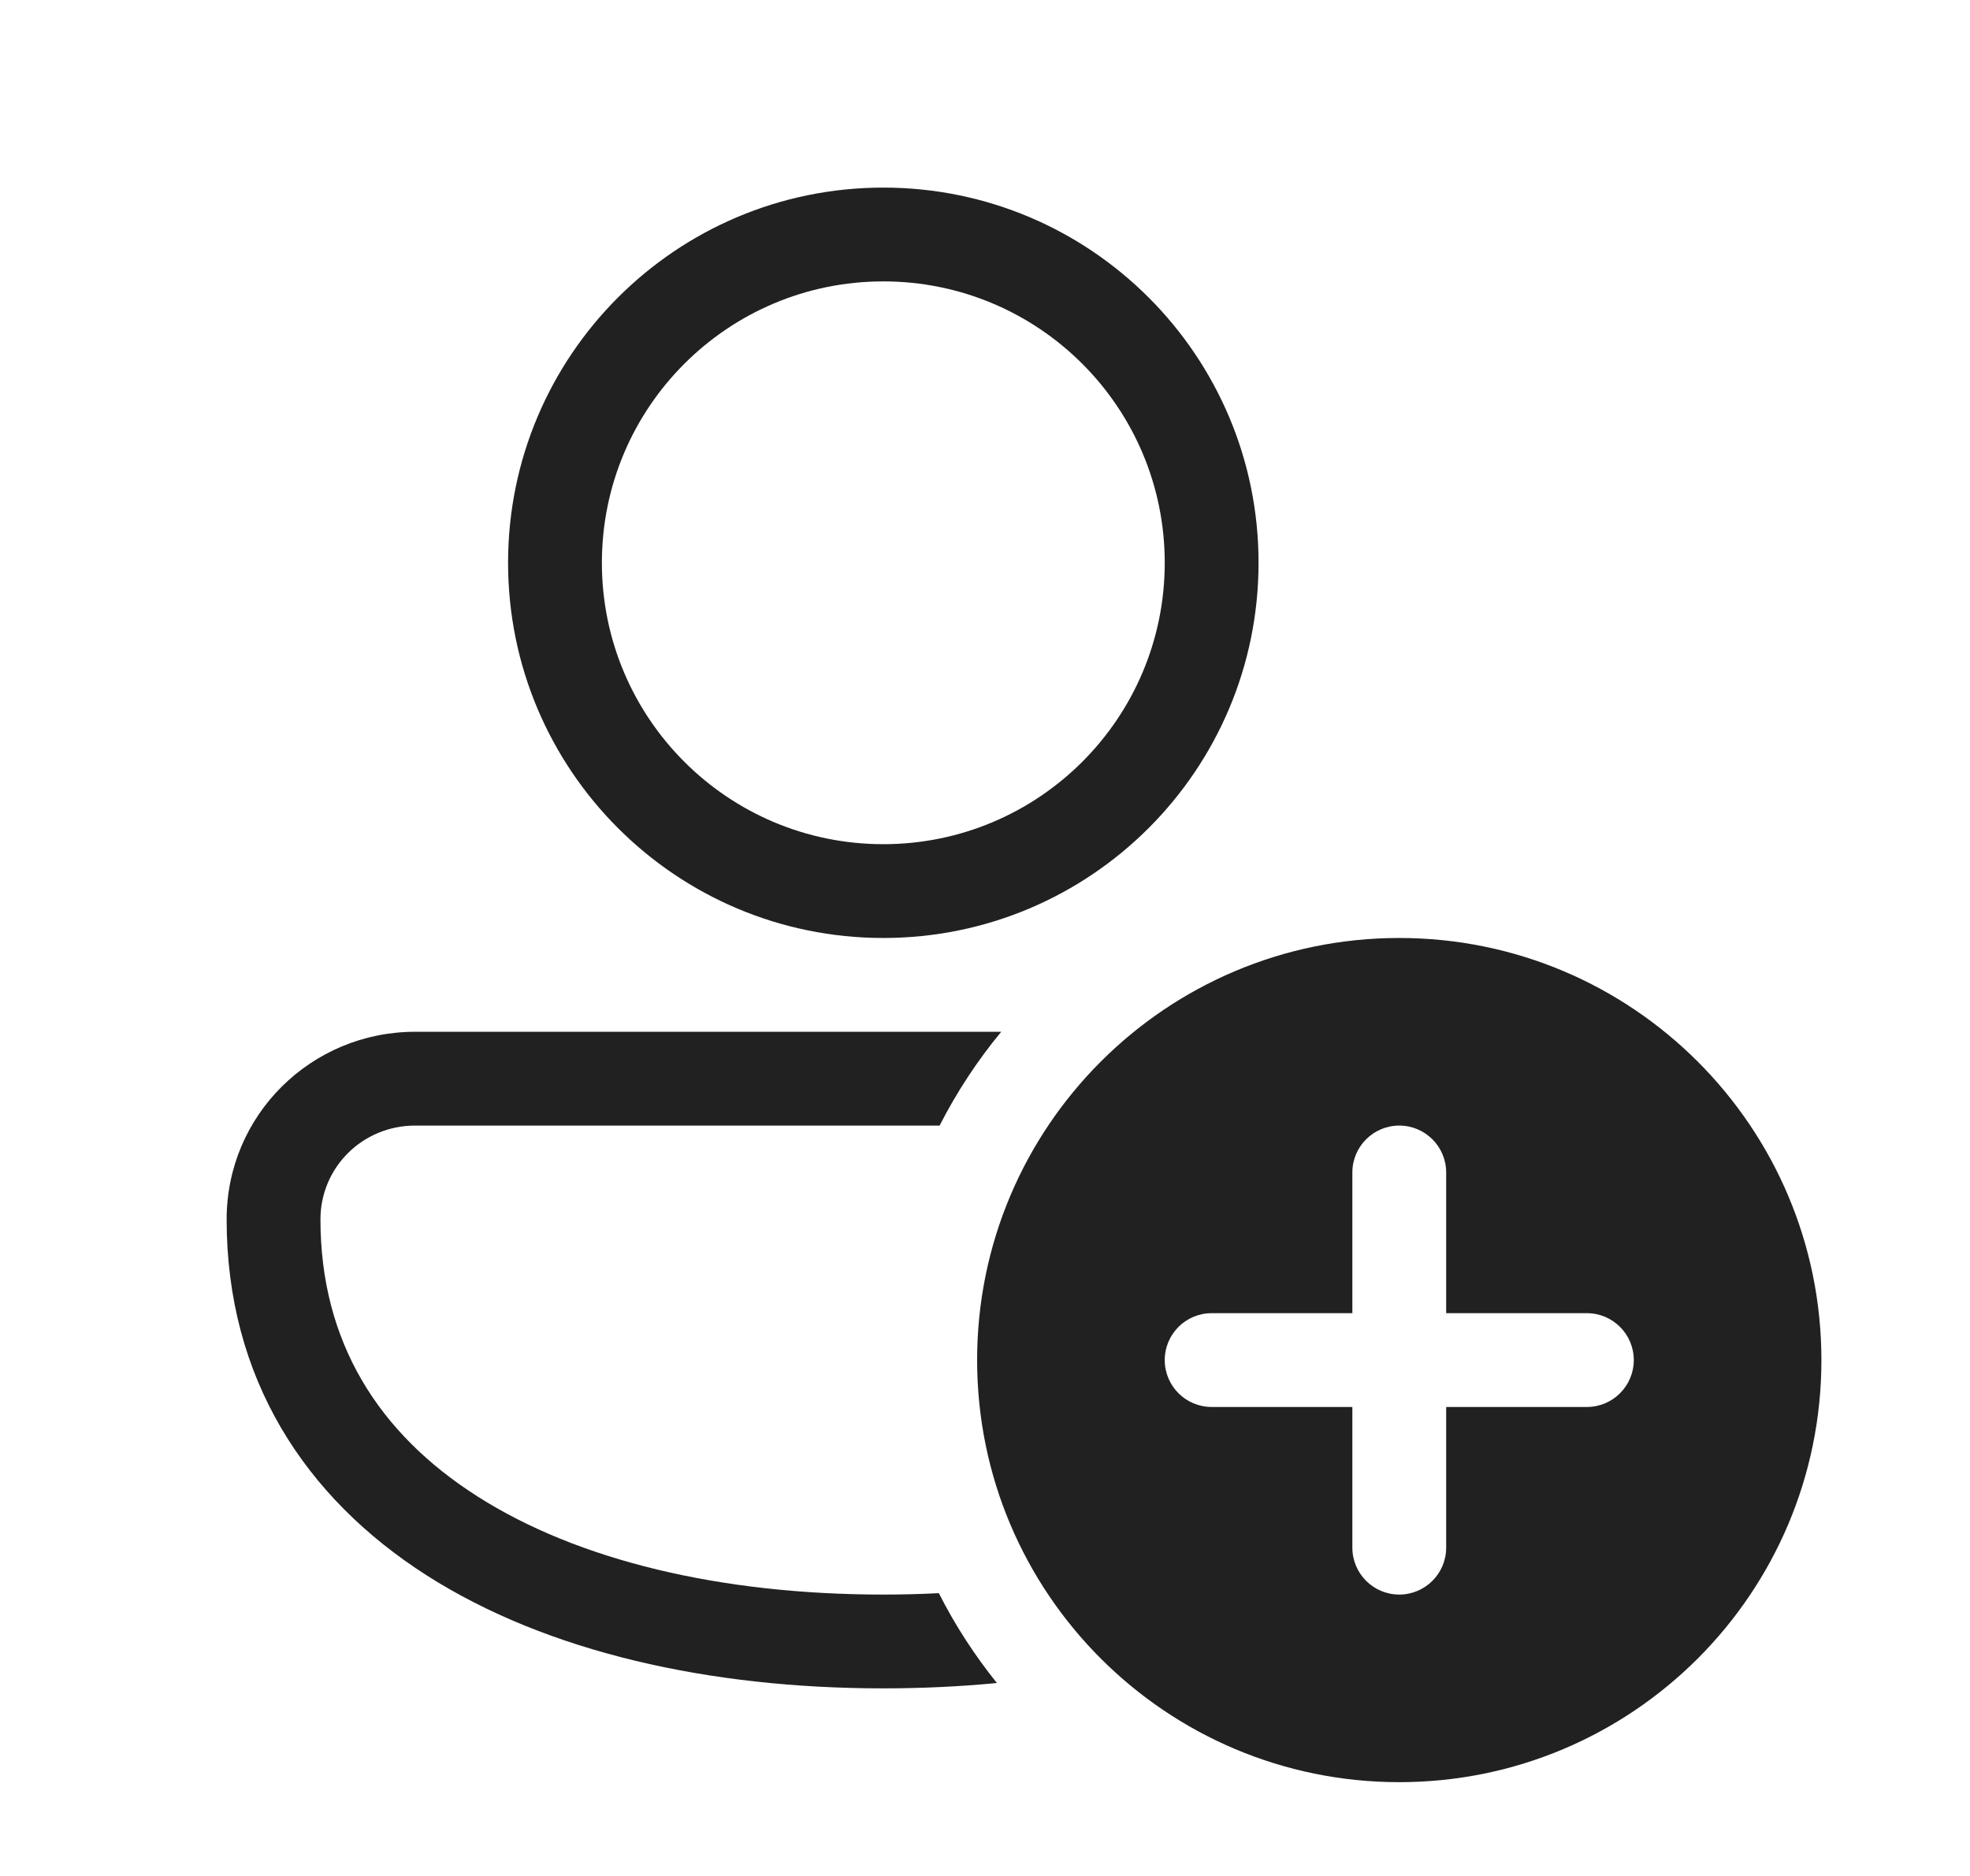 <svg width="21" height="20" viewBox="0 0 21 20" fill="none" xmlns="http://www.w3.org/2000/svg">
<path d="M9.416 2C7.207 2 5.416 3.791 5.416 6C5.416 8.209 7.207 10 9.416 10C11.625 10 13.416 8.209 13.416 6C13.416 3.791 11.625 2 9.416 2ZM6.416 6C6.416 4.343 7.759 3 9.416 3C11.073 3 12.416 4.343 12.416 6C12.416 7.657 11.073 9 9.416 9C7.759 9 6.416 7.657 6.416 6ZM4.425 11C3.319 11 2.416 11.887 2.416 13C2.416 14.691 3.249 15.966 4.551 16.797C5.833 17.614 7.561 18 9.416 18C9.827 18 10.232 17.981 10.627 17.943C10.389 17.647 10.181 17.327 10.008 16.985C9.814 16.995 9.616 17 9.416 17C7.681 17 6.159 16.636 5.089 15.953C4.038 15.284 3.416 14.309 3.416 13C3.416 12.447 3.864 12 4.425 12L10.016 12C10.199 11.642 10.419 11.307 10.673 11L4.425 11ZM14.916 19C17.401 19 19.416 16.985 19.416 14.5C19.416 12.015 17.401 10 14.916 10C12.431 10 10.416 12.015 10.416 14.5C10.416 16.985 12.431 19 14.916 19ZM14.916 12C15.192 12 15.416 12.224 15.416 12.5V14H16.916C17.192 14 17.416 14.224 17.416 14.5C17.416 14.776 17.192 15 16.916 15H15.416V16.5C15.416 16.776 15.192 17 14.916 17C14.64 17 14.416 16.776 14.416 16.5V15H12.916C12.64 15 12.416 14.776 12.416 14.5C12.416 14.224 12.64 14 12.916 14H14.416V12.5C14.416 12.224 14.64 12 14.916 12Z" fill="#212121"/>
</svg>
